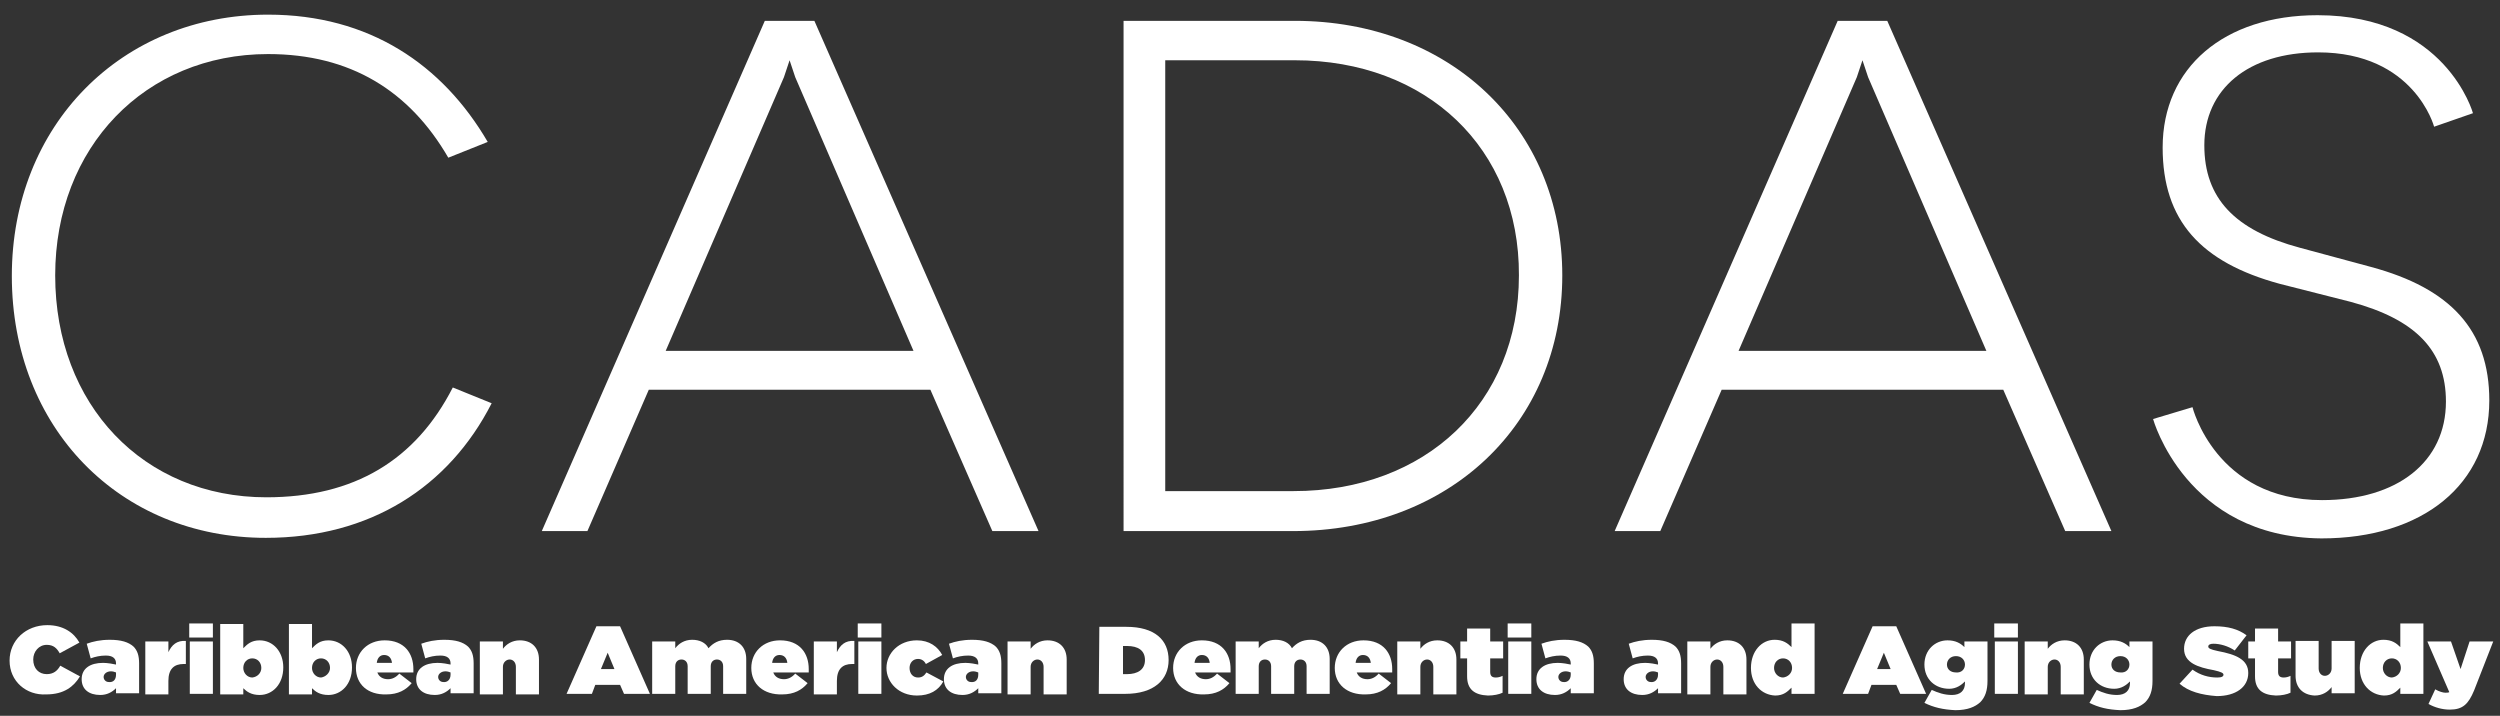 <?xml version="1.0" encoding="utf-8"?>
<!-- Generator: Adobe Illustrator 25.4.1, SVG Export Plug-In . SVG Version: 6.00 Build 0)  -->
<svg version="1.1" id="Layer_1" xmlns="http://www.w3.org/2000/svg" xmlns:xlink="http://www.w3.org/1999/xlink" x="0px" y="0px"
	 viewBox="0 0 443.9 127.1" style="enable-background:new 0 0 443.9 127.1;" xml:space="preserve">
<rect x="0" y="0" width="443.9" height="127.1" fill="#333333" stroke="none"/>
<style type="text/css">
	.st0{enable-background:new    ;}
	.st1{fill:#FFFFFF;}
</style>
<g class="st0">
	<path class="st1" d="M47.6,9.6C25.8,9.6,9.8,26.1,9.8,48.9c0,23,15.7,39.4,37.5,39.4c15.6,0,26.5-6.6,33.1-19.5l6.9,2.8
		c-7.6,14.9-21.6,23.9-40.1,23.9C21.3,95.5,2.1,76,2.1,49c0-26.8,19.5-46.4,45.5-46.4c18,0,31,8.9,39,22.6l-7,2.8
		C72.7,16.1,62.2,9.6,47.6,9.6z"/>
	<path class="st1" d="M165.2,69.2h-50l-10.9,25.1h-8.1l39.6-90.6h8.8l39.8,90.6h-8.2L165.2,69.2z M162.2,62.3l-21-48.6l-1-3l-1,3
		l-21,48.6H162.2z"/>
	<path class="st1" d="M277.4,48.9c0,26.4-20.1,45.4-47.8,45.4h-30.1V3.7h30.4C257.4,3.7,277.4,22.7,277.4,48.9z M269.7,48.9
		c0.1-22.6-16.4-38.2-39.8-38.2h-23v76.5h22.8C253.1,87.2,269.7,71.6,269.7,48.9z"/>
	<path class="st1" d="M355.7,69.2h-50l-10.9,25.1h-8.1l39.6-90.6h8.8l39.8,90.6h-8.2L355.7,69.2z M352.7,62.3l-21-48.6l-1-3l-1,3
		l-21,48.6H352.7z"/>
	<path class="st1" d="M382.3,74.4l7-2.1c0,0,4.1,16.5,23,16.5c13.4,0,22-6.8,22-17.5c0-9.1-5.4-14.6-16.9-17.7l-12.6-3.2
		c-14-3.8-20.8-11.2-20.8-24.2c0-14.2,10.9-23.5,27.5-23.5c22.8,0,27.6,17.4,27.6,17.4l-6.9,2.4c0,0-3.5-13.2-20.6-13.2
		c-12.4,0-20.2,6.5-20.2,16.5c0,9.4,5.4,15.1,17,18.2l12.6,3.4c14.1,3.8,21,11.2,21,23.7c0,14.9-11.8,24.5-29.8,24.5
		C388.1,95.4,382.3,74.4,382.3,74.4z"/>
</g>
<g class="st0">
	<path class="st1" d="M1.7,117.3L1.7,117.3c0-3.6,2.9-6.3,6.7-6.3c2.8,0,4.7,1.3,5.7,3.1l-3.5,1.9c-0.5-0.9-1.1-1.5-2.3-1.5
		c-1.4,0-2.4,1.2-2.4,2.6l0,0c0,1.6,1,2.6,2.4,2.6c1.2,0,1.9-0.6,2.4-1.5l3.5,1.9c-1.1,1.8-2.8,3.2-6,3.2
		C4.7,123.5,1.7,121,1.7,117.3z"/>
	<path class="st1" d="M14.5,120.6L14.5,120.6c0-1.9,1.5-2.9,3.8-2.9c0.8,0,1.9,0.2,2.3,0.3v-0.2c0-0.9-0.6-1.4-1.8-1.4
		c-1,0-1.9,0.2-2.7,0.5l-0.7-2.6c1.1-0.4,2.4-0.7,4.1-0.7c2,0,3.3,0.4,4.2,1.2c0.7,0.7,1,1.6,1,3v5.3h-4.1v-0.9
		c-0.7,0.7-1.6,1.2-2.8,1.2C15.8,123.4,14.5,122.4,14.5,120.6z M20.6,119.8v-0.4c-0.2-0.1-0.6-0.2-0.9-0.2c-0.8,0-1.3,0.5-1.3,1l0,0
		c0,0.5,0.4,0.9,0.9,0.9C20.1,121.2,20.6,120.7,20.6,119.8z"/>
	<path class="st1" d="M25.8,113.9h4.1v1.9c0.6-1.3,1.5-2.1,3.1-2v4.1h-0.4c-1.7,0-2.7,0.9-2.7,3v2.4h-4.1
		C25.8,123.3,25.8,113.9,25.8,113.9z"/>
	<path class="st1" d="M33.6,110.7h4.2v2.5h-4.2V110.7z M33.7,113.9h4.1v9.3h-4.1V113.9z"/>
	<path class="st1" d="M43.2,122.2v1.1h-4.1v-12.5h4.1v4.3c0.7-0.7,1.4-1.4,2.9-1.4c2.4,0,4.2,2,4.2,4.8l0,0c0,3-1.9,4.9-4.2,4.9
		C44.6,123.4,43.8,122.8,43.2,122.2z M46.4,118.6L46.4,118.6c0-1-0.7-1.7-1.6-1.7c-0.9,0-1.6,0.7-1.6,1.7l0,0c0,0.9,0.7,1.7,1.6,1.7
		C45.7,120.2,46.4,119.5,46.4,118.6z"/>
	<path class="st1" d="M55.4,122.2v1.1h-4.1v-12.5h4.1v4.3c0.7-0.7,1.4-1.4,2.9-1.4c2.4,0,4.2,2,4.2,4.8l0,0c0,3-1.9,4.9-4.2,4.9
		C56.8,123.4,56,122.8,55.4,122.2z M58.6,118.6L58.6,118.6c0-1-0.7-1.7-1.6-1.7c-0.9,0-1.6,0.7-1.6,1.7l0,0c0,0.9,0.7,1.7,1.6,1.7
		C57.8,120.2,58.6,119.5,58.6,118.6z"/>
	<path class="st1" d="M63.2,118.6L63.2,118.6c0-2.8,2.1-4.9,5.1-4.9c3.5,0,5.1,2.3,5.1,5.1c0,0.2,0,0.4,0,0.6H67
		c0.3,0.8,1,1.2,1.9,1.2c0.7,0,1.4-0.3,2-1l2.2,1.7c-1,1.2-2.4,2-4.5,2C65.3,123.4,63.2,121.5,63.2,118.6z M69.6,117.7
		c-0.1-0.9-0.6-1.4-1.4-1.4c-0.7,0-1.2,0.5-1.3,1.4H69.6z"/>
	<path class="st1" d="M73.9,120.6L73.9,120.6c0-1.9,1.5-2.9,3.8-2.9c0.8,0,1.9,0.2,2.3,0.3v-0.2c0-0.9-0.6-1.4-1.8-1.4
		c-1,0-1.9,0.2-2.7,0.5l-0.7-2.6c1.1-0.4,2.4-0.7,4.1-0.7c2,0,3.3,0.4,4.2,1.2c0.7,0.7,1,1.6,1,3v5.3H80v-0.9
		c-0.7,0.7-1.6,1.2-2.8,1.2C75.2,123.4,73.9,122.4,73.9,120.6z M80,119.8v-0.4c-0.2-0.1-0.6-0.2-0.9-0.2c-0.8,0-1.3,0.5-1.3,1l0,0
		c0,0.5,0.4,0.9,0.9,0.9C79.4,121.2,80,120.7,80,119.8z"/>
	<path class="st1" d="M85.2,113.9h4.1v1.3c0.6-0.8,1.6-1.5,3-1.5c2.1,0,3.4,1.3,3.4,3.4v6.2h-4.1v-4.9c0-0.8-0.5-1.3-1.1-1.3
		s-1.2,0.5-1.2,1.3v4.9h-4.1C85.2,123.3,85.2,113.9,85.2,113.9z"/>
	<path class="st1" d="M105.9,111.2h4.2l5.3,12h-4.6l-0.7-1.6h-4.4l-0.6,1.6h-4.5L105.9,111.2z M109.1,118.8l-1.2-2.9l-1.2,2.9H109.1
		z"/>
	<path class="st1" d="M115.8,113.9h4.1v1.2c0.6-0.8,1.6-1.5,3-1.5c1.3,0,2.4,0.5,2.9,1.5c0.8-0.9,1.8-1.5,3.3-1.5
		c2.1,0,3.4,1.3,3.4,3.4v6.2h-4.1v-4.9c0-0.8-0.5-1.2-1.1-1.2s-1.1,0.4-1.1,1.2v4.9h-4.1v-4.9c0-0.8-0.5-1.2-1.1-1.2
		s-1.1,0.4-1.1,1.2v4.9h-4.1V113.9z"/>
	<path class="st1" d="M133.4,118.6L133.4,118.6c0-2.8,2.1-4.9,5.1-4.9c3.5,0,5.1,2.3,5.1,5.1c0,0.2,0,0.4,0,0.6h-6.3
		c0.3,0.8,1,1.2,1.9,1.2c0.7,0,1.4-0.3,2-1l2.2,1.7c-1,1.2-2.4,2-4.5,2C135.6,123.4,133.4,121.5,133.4,118.6z M139.8,117.7
		c-0.1-0.9-0.6-1.4-1.4-1.4c-0.7,0-1.2,0.5-1.3,1.4H139.8z"/>
	<path class="st1" d="M144.5,113.9h4.1v1.9c0.6-1.3,1.5-2.1,3.1-2v4.1h-0.4c-1.7,0-2.7,0.9-2.7,3v2.4h-4.1L144.5,113.9L144.5,113.9z
		"/>
	<path class="st1" d="M152.3,110.7h4.2v2.5h-4.2V110.7z M152.4,113.9h4.1v9.3h-4.1V113.9z"/>
	<path class="st1" d="M157.4,118.6L157.4,118.6c0-2.6,2.2-4.9,5.4-4.9c2.2,0,3.7,1.1,4.5,2.6l-2.9,1.6c-0.3-0.6-0.8-0.9-1.4-0.9
		c-0.9,0-1.5,0.7-1.5,1.6l0,0c0,1,0.6,1.7,1.5,1.7c0.7,0,1.1-0.3,1.5-0.9l3,1.6c-0.9,1.6-2.4,2.5-4.7,2.5
		C159.6,123.5,157.4,121.2,157.4,118.6z"/>
	<path class="st1" d="M167.6,120.6L167.6,120.6c0-1.9,1.5-2.9,3.8-2.9c0.8,0,1.9,0.2,2.3,0.3v-0.2c0-0.9-0.6-1.4-1.8-1.4
		c-1,0-1.9,0.2-2.7,0.5l-0.7-2.6c1.1-0.4,2.4-0.7,4.1-0.7c2,0,3.3,0.4,4.2,1.2c0.7,0.7,1,1.6,1,3v5.3h-4.1v-0.9
		c-0.7,0.7-1.6,1.2-2.8,1.2C168.9,123.4,167.6,122.4,167.6,120.6z M173.7,119.8v-0.4c-0.2-0.1-0.6-0.2-0.9-0.2c-0.8,0-1.3,0.5-1.3,1
		l0,0c0,0.5,0.4,0.9,0.9,0.9C173.2,121.2,173.7,120.7,173.7,119.8z"/>
	<path class="st1" d="M178.9,113.9h4.1v1.3c0.6-0.8,1.6-1.5,3-1.5c2.1,0,3.4,1.3,3.4,3.4v6.2h-4.1v-4.9c0-0.8-0.5-1.3-1.1-1.3
		s-1.2,0.5-1.2,1.3v4.9h-4.1L178.9,113.9L178.9,113.9z"/>
	<path class="st1" d="M195.2,111.3h4.8c5,0,7.5,2.3,7.5,5.9l0,0c0,3.5-2.6,6-7.7,6h-4.7L195.2,111.3L195.2,111.3z M199.4,114.7v5
		h0.7c1.9,0,3.2-0.8,3.2-2.5l0,0c0-1.7-1.2-2.5-3.2-2.5H199.4z"/>
	<path class="st1" d="M208.3,118.6L208.3,118.6c0-2.8,2.1-4.9,5.1-4.9c3.5,0,5.1,2.3,5.1,5.1c0,0.2,0,0.4,0,0.6h-6.3
		c0.3,0.8,1,1.2,1.9,1.2c0.7,0,1.4-0.3,2-1l2.2,1.7c-1,1.2-2.4,2-4.5,2C210.5,123.4,208.3,121.5,208.3,118.6z M214.8,117.7
		c-0.1-0.9-0.6-1.4-1.4-1.4c-0.7,0-1.2,0.5-1.3,1.4H214.8z"/>
	<path class="st1" d="M219.4,113.9h4.1v1.2c0.6-0.8,1.6-1.5,3-1.5c1.3,0,2.4,0.5,2.9,1.5c0.8-0.9,1.8-1.5,3.3-1.5
		c2.1,0,3.4,1.3,3.4,3.4v6.2H232v-4.9c0-0.8-0.5-1.2-1.1-1.2s-1.1,0.4-1.1,1.2v4.9h-4.1v-4.9c0-0.8-0.5-1.2-1.1-1.2
		s-1.1,0.4-1.1,1.2v4.9h-4.1L219.4,113.9L219.4,113.9z"/>
	<path class="st1" d="M237,118.6L237,118.6c0-2.8,2.1-4.9,5.1-4.9c3.5,0,5.1,2.3,5.1,5.1c0,0.2,0,0.4,0,0.6h-6.3
		c0.3,0.8,1,1.2,1.9,1.2c0.7,0,1.4-0.3,2-1l2.2,1.7c-1,1.2-2.4,2-4.5,2C239.2,123.4,237,121.5,237,118.6z M243.4,117.7
		c-0.1-0.9-0.6-1.4-1.4-1.4c-0.7,0-1.2,0.5-1.3,1.4H243.4z"/>
	<path class="st1" d="M248.1,113.9h4.1v1.3c0.6-0.8,1.6-1.5,3-1.5c2.1,0,3.4,1.3,3.4,3.4v6.2h-4.1v-4.9c0-0.8-0.5-1.3-1.1-1.3
		s-1.2,0.5-1.2,1.3v4.9h-4.1L248.1,113.9L248.1,113.9z"/>
	<path class="st1" d="M260.5,120.1v-3.2h-1.2v-3h1.2v-2.3h4.1v2.3h2.3v3h-2.3v2.4c0,0.7,0.3,1,1,1c0.4,0,0.8-0.1,1.2-0.3v3
		c-0.6,0.3-1.6,0.5-2.6,0.5C261.8,123.4,260.5,122.4,260.5,120.1z"/>
	<path class="st1" d="M267.7,110.7h4.2v2.5h-4.2V110.7z M267.8,113.9h4.1v9.3h-4.1V113.9z"/>
	<path class="st1" d="M272.8,120.6L272.8,120.6c0-1.9,1.5-2.9,3.8-2.9c0.8,0,1.9,0.2,2.3,0.3v-0.2c0-0.9-0.6-1.4-1.8-1.4
		c-1,0-1.9,0.2-2.7,0.5l-0.7-2.6c1.1-0.4,2.4-0.7,4.1-0.7c2,0,3.3,0.4,4.2,1.2c0.7,0.7,1,1.6,1,3v5.3h-4.1v-0.9
		c-0.7,0.7-1.6,1.2-2.8,1.2C274.1,123.4,272.8,122.4,272.8,120.6z M278.9,119.8v-0.4c-0.2-0.1-0.6-0.2-0.9-0.2c-0.8,0-1.3,0.5-1.3,1
		l0,0c0,0.5,0.4,0.9,0.9,0.9C278.3,121.2,278.9,120.7,278.9,119.8z"/>
	<path class="st1" d="M288.3,120.6L288.3,120.6c0-1.9,1.5-2.9,3.8-2.9c0.8,0,1.9,0.2,2.3,0.3v-0.2c0-0.9-0.6-1.4-1.8-1.4
		c-1,0-1.9,0.2-2.7,0.5l-0.7-2.6c1.1-0.4,2.4-0.7,4.1-0.7c2,0,3.3,0.4,4.2,1.2c0.7,0.7,1,1.6,1,3v5.3h-4.1v-0.9
		c-0.7,0.7-1.6,1.2-2.8,1.2C289.6,123.4,288.3,122.4,288.3,120.6z M294.4,119.8v-0.4c-0.2-0.1-0.6-0.2-0.9-0.2c-0.8,0-1.3,0.5-1.3,1
		l0,0c0,0.5,0.4,0.9,0.9,0.9C293.8,121.2,294.4,120.7,294.4,119.8z"/>
	<path class="st1" d="M299.6,113.9h4.1v1.3c0.6-0.8,1.6-1.5,3-1.5c2.1,0,3.4,1.3,3.4,3.4v6.2H306v-4.9c0-0.8-0.5-1.3-1.1-1.3
		s-1.2,0.5-1.2,1.3v4.9h-4.1L299.6,113.9L299.6,113.9z"/>
	<path class="st1" d="M310.9,118.6L310.9,118.6c0-3,1.9-5,4.2-5c1.5,0,2.3,0.6,3,1.3v-4.2h4.1v12.5h-4.1v-1.1
		c-0.7,0.7-1.4,1.4-2.9,1.4C312.8,123.4,310.9,121.5,310.9,118.6z M318.2,118.6L318.2,118.6c0-1-0.7-1.7-1.6-1.7s-1.6,0.7-1.6,1.7
		l0,0c0,0.9,0.7,1.7,1.6,1.7C317.5,120.2,318.2,119.5,318.2,118.6z"/>
	<path class="st1" d="M332.5,111.2h4.2l5.3,12h-4.6l-0.7-1.6h-4.4l-0.6,1.6h-4.5L332.5,111.2z M335.7,118.8l-1.2-2.9l-1.2,2.9H335.7
		z"/>
	<path class="st1" d="M341.7,124.8l1.3-2.3c1.1,0.5,2.2,0.9,3.6,0.9c1.5,0,2.3-0.8,2.3-2.1V121c-0.6,0.6-1.5,1.3-2.8,1.3
		c-2.5,0-4.4-1.7-4.4-4.3l0,0c0-2.6,1.9-4.3,4.1-4.3c1.4,0,2.3,0.5,3,1.2v-1h4.1v7c0,1.7-0.4,2.9-1.3,3.8c-0.9,0.8-2.2,1.4-4.4,1.4
		C345,126,343.3,125.6,341.7,124.8z M348.9,118L348.9,118c0-0.8-0.6-1.5-1.6-1.5s-1.6,0.7-1.6,1.5l0,0c0,0.8,0.6,1.4,1.6,1.4
		C348.3,119.5,348.9,118.8,348.9,118z"/>
	<path class="st1" d="M354.1,110.7h4.2v2.5h-4.2V110.7z M354.2,113.9h4.1v9.3h-4.1V113.9z"/>
	<path class="st1" d="M359.5,113.9h4.1v1.3c0.6-0.8,1.6-1.5,3-1.5c2.1,0,3.4,1.3,3.4,3.4v6.2h-4.1v-4.9c0-0.8-0.5-1.3-1.1-1.3
		s-1.2,0.5-1.2,1.3v4.9h-4.1L359.5,113.9L359.5,113.9z"/>
	<path class="st1" d="M371,124.8l1.3-2.3c1.1,0.5,2.2,0.9,3.6,0.9c1.5,0,2.3-0.8,2.3-2.1V121c-0.6,0.6-1.5,1.3-2.8,1.3
		c-2.5,0-4.4-1.7-4.4-4.3l0,0c0-2.6,1.9-4.3,4.1-4.3c1.4,0,2.3,0.5,3,1.2v-1h4.1v7c0,1.7-0.4,2.9-1.3,3.8c-0.9,0.8-2.2,1.4-4.4,1.4
		C374.2,126,372.6,125.6,371,124.8z M378.1,118L378.1,118c0-0.8-0.6-1.5-1.6-1.5s-1.6,0.7-1.6,1.5l0,0c0,0.8,0.6,1.4,1.6,1.4
		C377.5,119.5,378.1,118.8,378.1,118z"/>
	<path class="st1" d="M387,121.4l2.3-2.5c1.4,1,2.9,1.4,4.4,1.4c0.8,0,1.1-0.2,1.1-0.5l0,0c0-0.3-0.4-0.5-1.7-0.8
		c-2.8-0.5-5.3-1.3-5.3-3.8l0,0c0-2.3,1.9-4,5.4-4c2.4,0,4.2,0.5,5.7,1.6l-2.1,2.7c-1.2-0.8-2.6-1.2-3.8-1.2c-0.6,0-0.9,0.2-0.9,0.5
		l0,0c0,0.3,0.3,0.5,1.7,0.8c3.2,0.6,5.4,1.5,5.4,3.9l0,0c0,2.5-2.2,4.1-5.6,4.1C390.9,123.4,388.6,122.8,387,121.4z"/>
	<path class="st1" d="M400.4,120.1v-3.2h-1.2v-3h1.2v-2.3h4.1v2.3h2.3v3h-2.3v2.4c0,0.7,0.3,1,1,1c0.4,0,0.8-0.1,1.2-0.3v3
		c-0.6,0.3-1.6,0.5-2.6,0.5C401.7,123.4,400.4,122.4,400.4,120.1z"/>
	<path class="st1" d="M407.6,120v-6.2h4.1v4.9c0,0.8,0.5,1.3,1.1,1.3s1.2-0.5,1.2-1.3v-4.9h4.1v9.3H414V122c-0.6,0.8-1.6,1.5-3,1.5
		C408.9,123.4,407.6,122.1,407.6,120z"/>
	<path class="st1" d="M419,118.6L419,118.6c0-3,1.9-5,4.2-5c1.5,0,2.3,0.6,3,1.3v-4.2h4.1v12.5h-4.1v-1.1c-0.7,0.7-1.4,1.4-2.9,1.4
		C420.9,123.4,419,121.5,419,118.6z M426.3,118.6L426.3,118.6c0-1-0.7-1.7-1.6-1.7s-1.6,0.7-1.6,1.7l0,0c0,0.9,0.7,1.7,1.6,1.7
		C425.6,120.2,426.3,119.5,426.3,118.6z"/>
	<path class="st1" d="M438.5,113.9h4.2l-3.4,8.7c-1,2.4-2,3.4-4.3,3.4c-1.4,0-2.7-0.4-3.8-1l1.2-2.6c0.7,0.4,1.4,0.6,1.8,0.6
		c0.2,0,0.5,0,0.7-0.1l-3.9-9h4.2l1.7,4.9L438.5,113.9z"/>
</g>
</svg>
